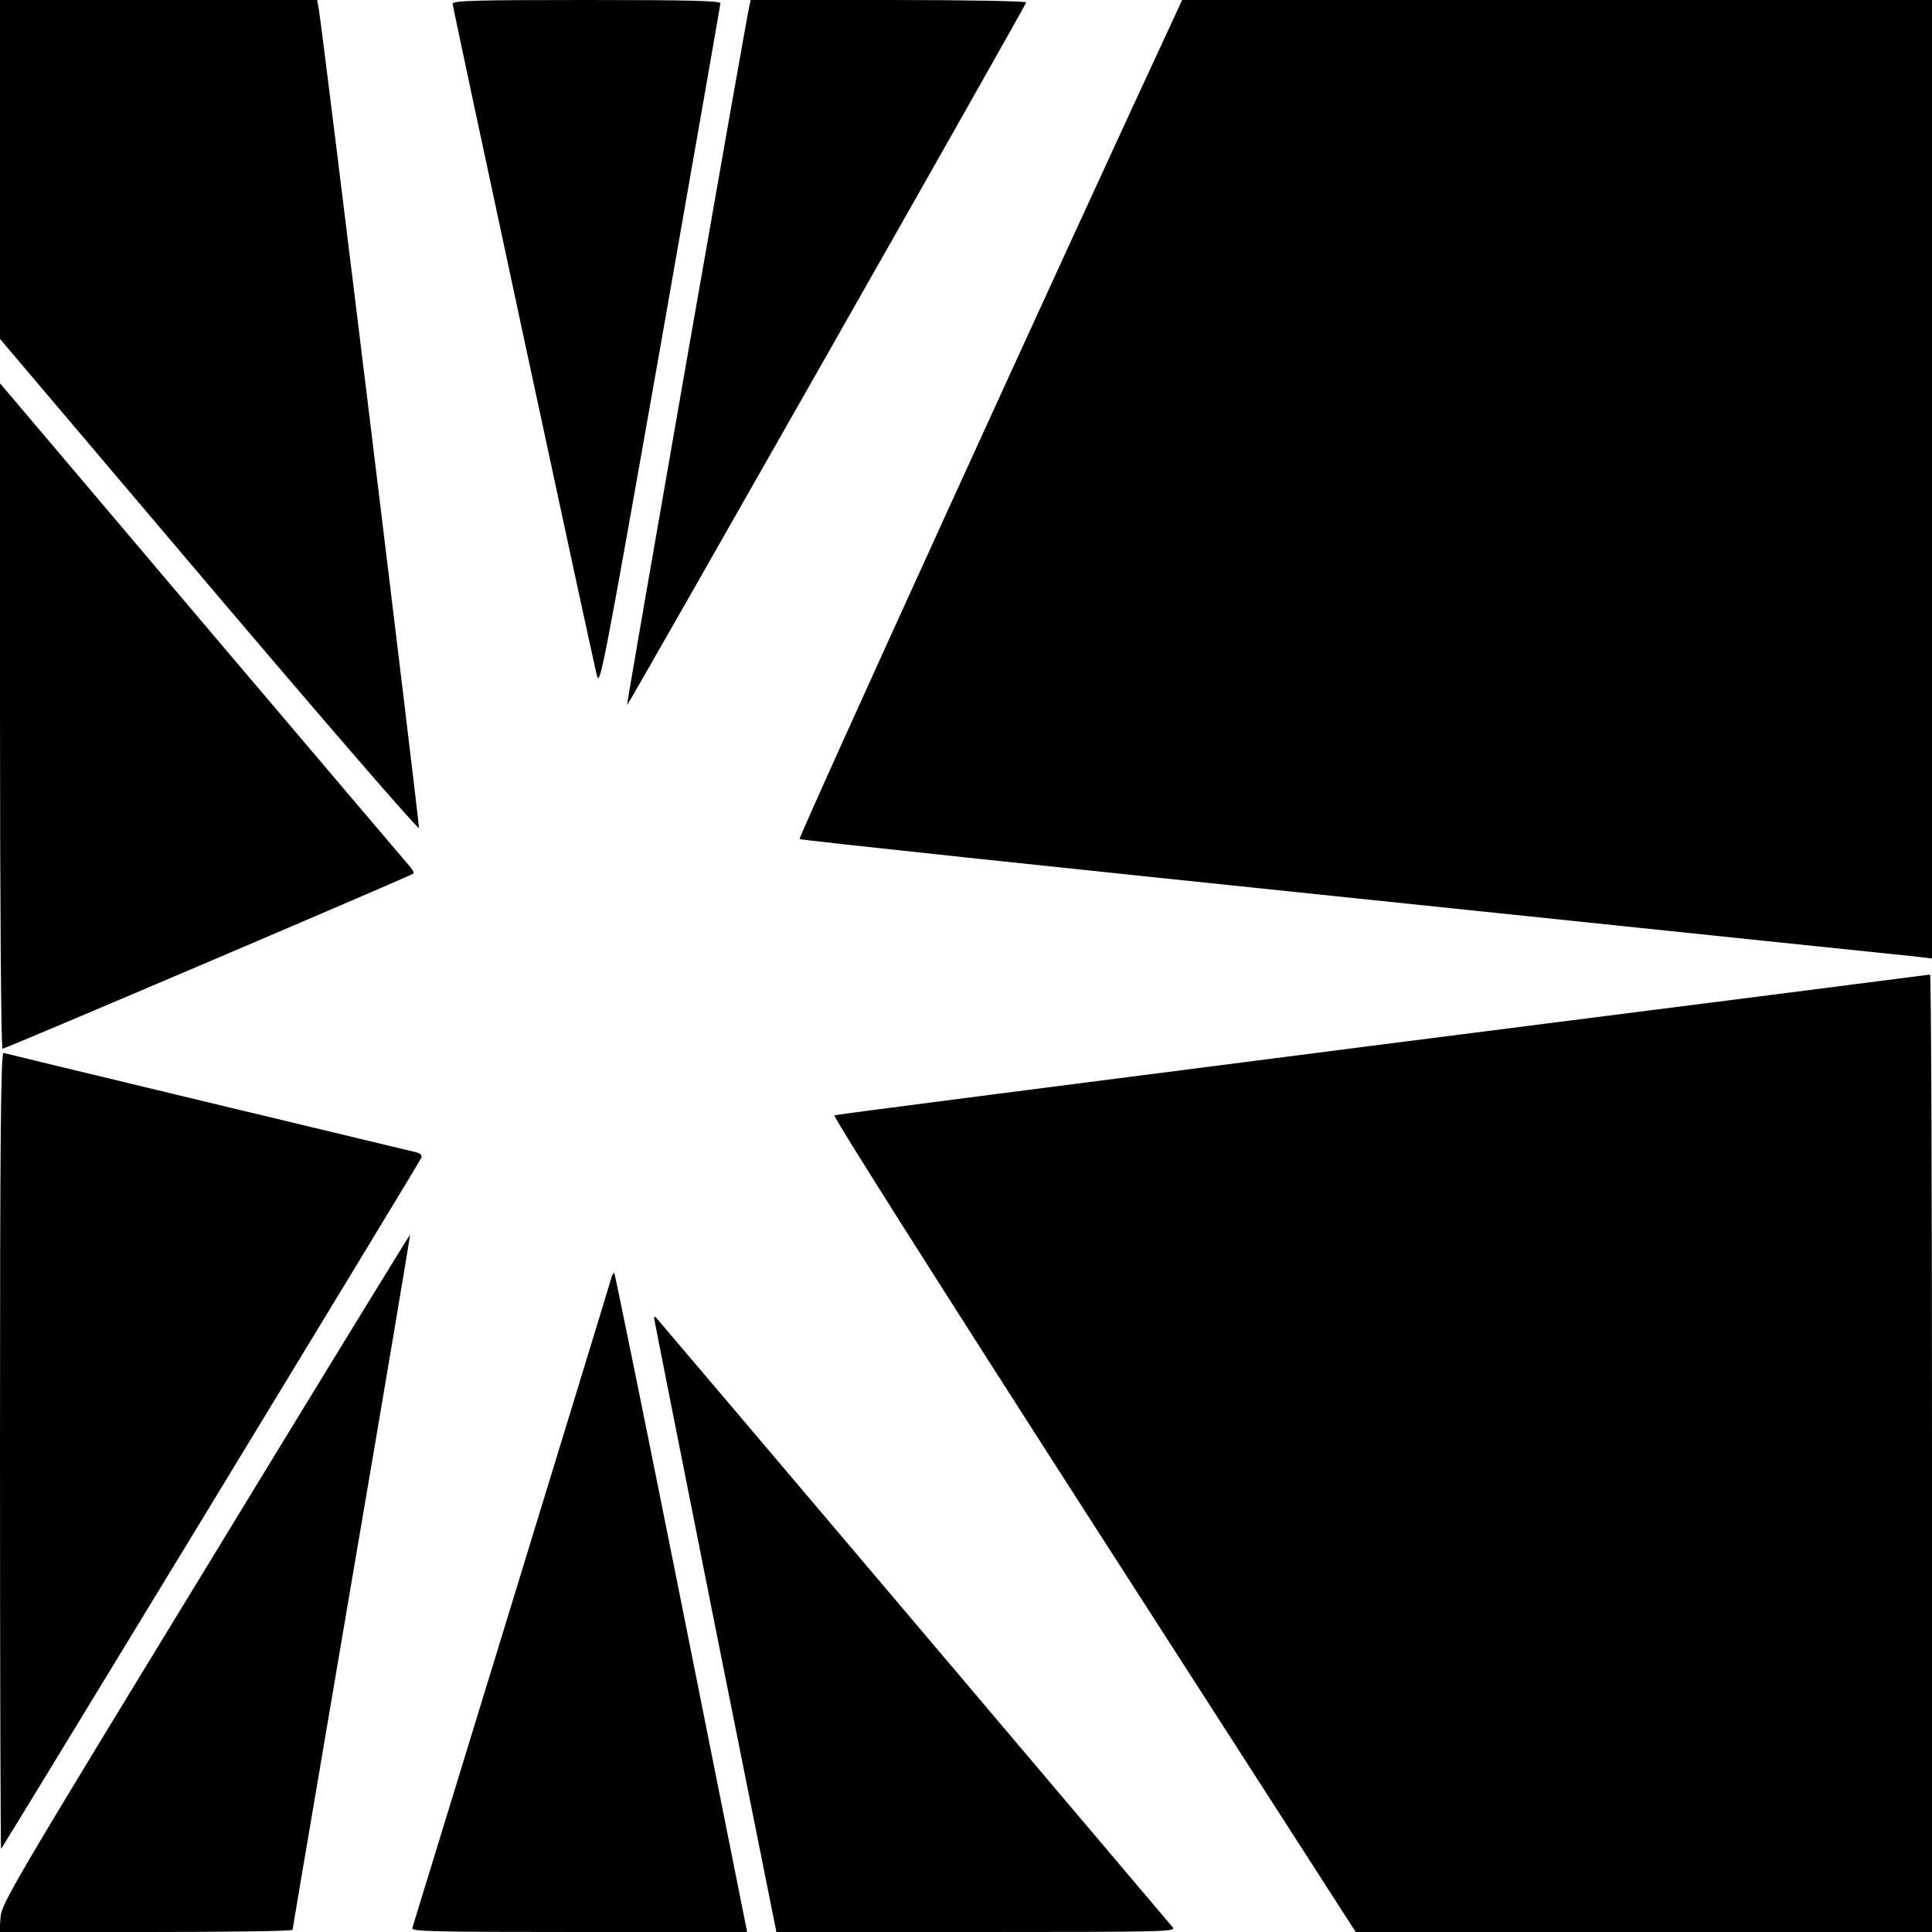 <?xml version="1.0" standalone="no"?>
<!DOCTYPE svg PUBLIC "-//W3C//DTD SVG 20010904//EN"
 "http://www.w3.org/TR/2001/REC-SVG-20010904/DTD/svg10.dtd">
<svg version="1.0" xmlns="http://www.w3.org/2000/svg"
 width="700pt" height="700pt" viewBox="0 0 700 700"
 preserveAspectRatio="xMidYMid meet">
<g transform="translate(0,700) scale(0.1,-0.1)"
fill="#000000" stroke="none">
<path d="M0 6386 l0 -614 757 -893 c422 -497 759 -887 761 -879 2 14 -349
2888 -363 2968 l-6 32 -574 0 -575 0 0 -614z"/>
<path d="M1640 6986 c0 -12 493 -2308 522 -2431 11 -48 20 -4 230 1185 119
679 218 1241 218 1248 0 9 -104 12 -485 12 -402 0 -485 -2 -485 -14z"/>
<path d="M2715 6978 c-13 -56 -446 -2530 -443 -2533 3 -2 1439 2525 1446 2546
2 5 -207 9 -497 9 l-501 0 -5 -22z"/>
<path d="M4273 6978 c-387 -832 -1382 -3013 -1376 -3018 4 -4 908 -100 2008
-214 1100 -115 2021 -210 2048 -213 l47 -6 0 1737 0 1736 -1358 0 -1359 0 -10
-22z"/>
<path d="M0 4405 c0 -672 4 -1205 9 -1205 10 0 1481 627 1489 635 3 3 -4 15
-15 28 -11 12 -323 380 -694 817 -370 437 -699 825 -731 863 l-58 68 0 -1206z"/>
<path d="M5010 3216 c-1086 -139 -1980 -254 -1987 -257 -7 -2 386 -622 938
-1481 l951 -1478 1044 0 1044 0 0 1735 c0 954 -3 1734 -7 1734 -5 -1 -897
-115 -1983 -253z"/>
<path d="M0 1743 c0 -795 2 -1444 4 -1442 9 11 1517 2489 1522 2503 4 10 -2
17 -18 21 -310 74 -1486 357 -1495 360 -10 3 -13 -289 -13 -1442z"/>
<path d="M745 1317 c-699 -1145 -740 -1215 -743 -1264 l-4 -53 531 0 c292 0
531 3 531 8 0 4 97 572 214 1262 118 690 213 1256 212 1257 -1 1 -335 -543
-741 -1210z"/>
<path d="M2216 2373 c-25 -86 -718 -2346 -722 -2358 -5 -13 62 -15 603 -15
l610 0 -238 1191 c-131 656 -241 1194 -243 1196 -2 3 -7 -4 -10 -14z"/>
<path d="M2370 2225 c0 -6 100 -508 221 -1117 l222 -1108 725 0 c685 0 724 1
711 17 -13 16 -1851 2186 -1871 2208 -5 6 -8 6 -8 0z"/>
</g>
</svg>
